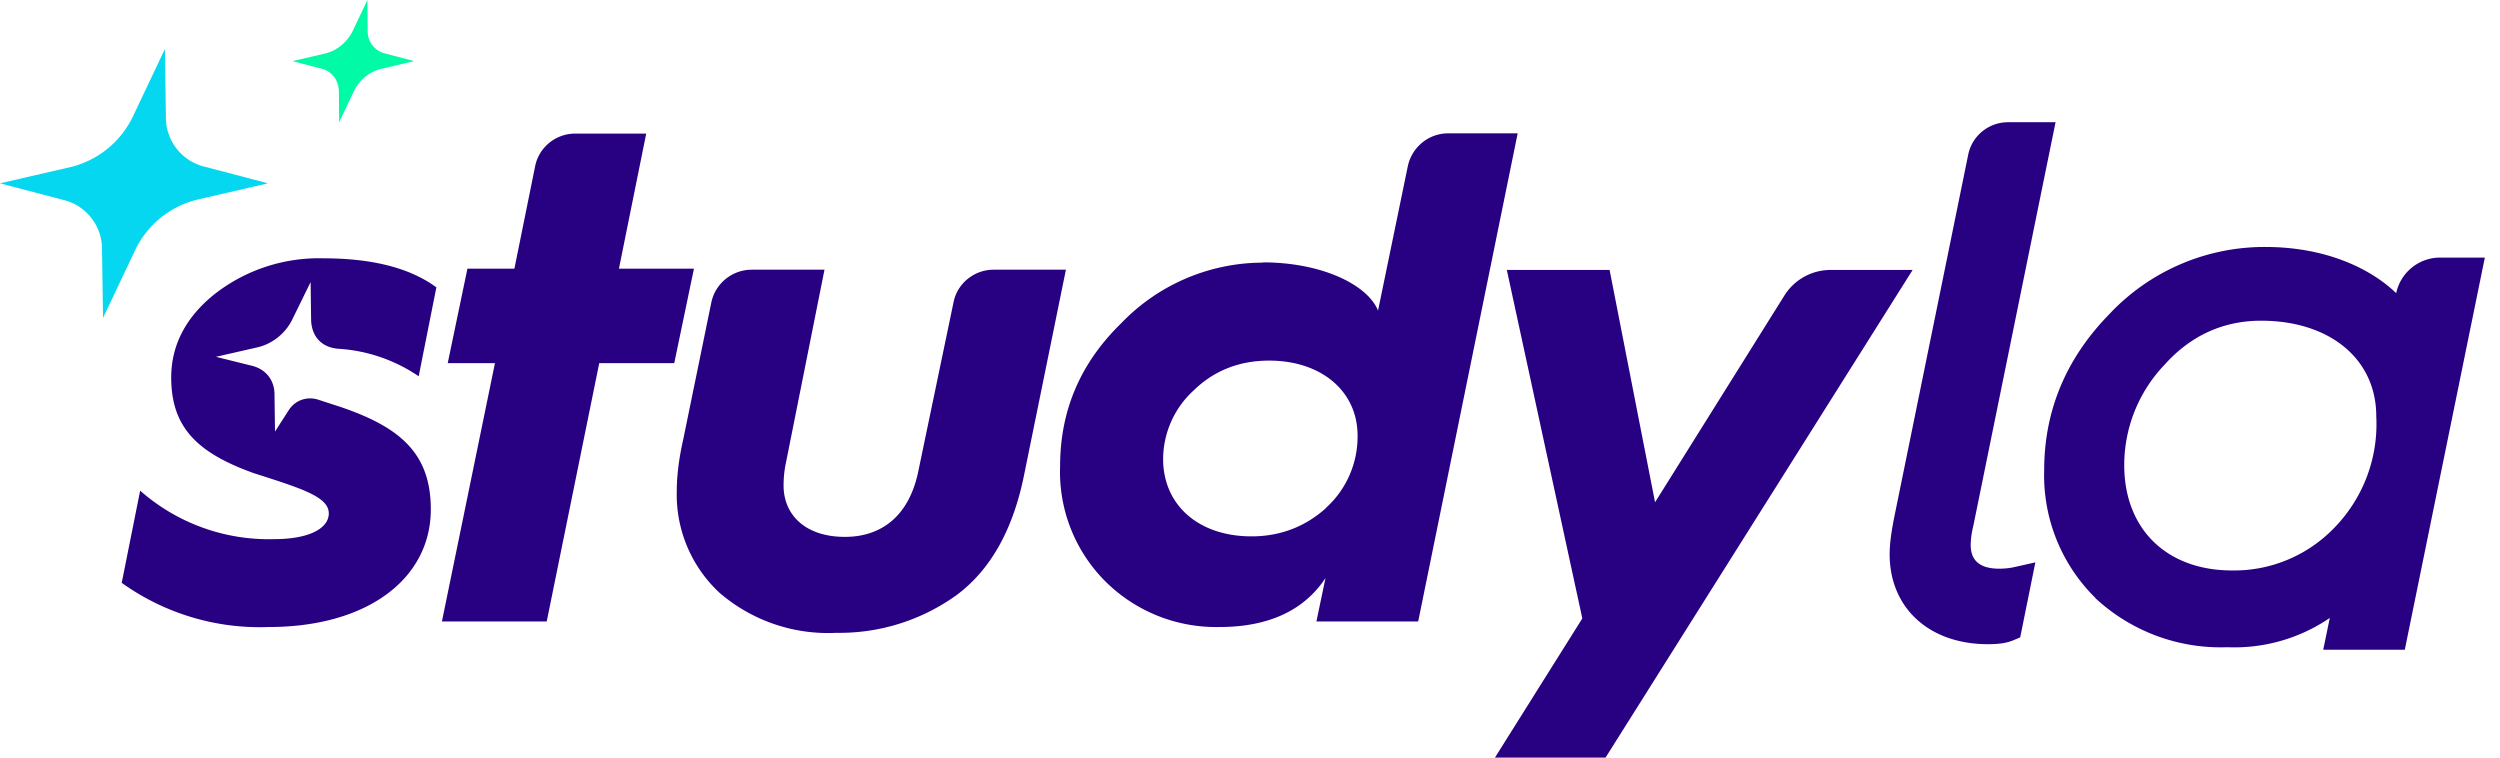 <svg xmlns="http://www.w3.org/2000/svg" xmlns:xlink="http://www.w3.org/1999/xlink" width="99" height="30" viewBox="0 0 99 30"><defs><path id="gh2ra" d="M237.5 3068.61l2.1-10.23h-1.87l.78-3.74h1.86l.82-4.05c.15-.76.82-1.3 1.59-1.3h2.81l-1.08 5.35h2.97l-.78 3.74h-2.97l-2.08 10.23zm10.67-12.64c.16-.75.83-1.29 1.6-1.29h2.88l-1.53 7.66c-.06.28-.09.58-.09.89 0 1.14.84 2.03 2.43 2.03 1.42 0 2.56-.8 2.92-2.67l1.38-6.62c.15-.75.82-1.29 1.59-1.29h2.86l-1.65 8.1c-.44 2.2-1.34 3.8-2.7 4.8a7.93 7.93 0 0 1-4.74 1.48 6.58 6.58 0 0 1-4.62-1.58 5.3 5.3 0 0 1-1.7-4.03c0-.58.08-1.27.25-2.02zm21.84-1.58c2.34 0 4.15.89 4.56 1.91l1.18-5.72c.16-.75.82-1.3 1.6-1.3h2.75l-3.94 19.33h-4.03l.36-1.72c-.86 1.3-2.28 1.94-4.2 1.94a6.22 6.22 0 0 1-4.48-1.77 6.13 6.13 0 0 1-1.83-4.6c0-2.2.8-4.08 2.42-5.66a7.8 7.8 0 0 1 5.61-2.4zm2.5 9.72a3.8 3.8 0 0 0 1.25-2.86c0-1.76-1.44-2.97-3.5-2.97-1.16 0-2.17.38-2.99 1.18a3.7 3.7 0 0 0-1.21 2.72c0 1.8 1.38 3.06 3.5 3.06 1.15 0 2.14-.39 2.96-1.13zm10.15 4.38l-2.99-13.8h4.07l1.8 9.2 5.13-8.2a2.16 2.16 0 0 1 1.83-1h3.24L283.58 3074h-4.38zm12.17-2.54c0-.39.06-.85.18-1.46l2.93-14.36c.15-.75.81-1.29 1.58-1.29h1.88l-3.26 16c-.1.4-.1.68-.1.75 0 .62.38.93 1.13.93.2 0 .42-.02.63-.07l.8-.18-.6 2.97-.26.11c-.26.11-.55.16-1.02.16-2.32 0-3.89-1.43-3.89-3.56zm8.15 1.73a6.81 6.81 0 0 1-2.03-5.07c0-2.35.87-4.42 2.57-6.16a8.42 8.42 0 0 1 6.19-2.67c2.34 0 4.13.82 5.18 1.83.17-.82.9-1.41 1.74-1.41h1.77l-3.17 15.53H312l.26-1.26a6.7 6.7 0 0 1-4.06 1.16 7.29 7.29 0 0 1-5.23-1.95zm2.74-9.24a5.75 5.75 0 0 0-1.6 3.98c0 2.53 1.68 4.17 4.27 4.17a5.5 5.5 0 0 0 4.01-1.65 5.88 5.88 0 0 0 1.7-4.46c0-2.26-1.84-3.78-4.56-3.78-1.5 0-2.79.59-3.82 1.74zm-72.25 1.67c2.36.8 3.59 1.83 3.59 4.06 0 2.74-2.5 4.66-6.42 4.66a9.38 9.38 0 0 1-5.82-1.75l.73-3.65a7.7 7.7 0 0 0 5.3 1.92c1.42 0 2.17-.44 2.17-1.02 0-.66-1.09-.99-2.96-1.59-2.24-.8-3.28-1.81-3.28-3.79 0-1.29.59-2.41 1.74-3.32a6.7 6.7 0 0 1 4.3-1.4c1.94 0 3.43.39 4.46 1.15l-.7 3.52a6.34 6.34 0 0 0-3.2-1.09c-.75-.07-1.05-.6-1.06-1.15l-.02-1.49-.73 1.49c-.27.55-.8.97-1.4 1.1l-1.62.37 1.45.36c.53.14.86.56.87 1.1l.02 1.5.54-.84c.25-.4.73-.57 1.18-.42z"/><path id="gh2rb" d="M233.42 3047.62l.01 1.22.58-1.22c.21-.45.64-.8 1.11-.9l1.28-.3-1.14-.3a.9.9 0 0 1-.7-.9l-.01-1.22-.58 1.22c-.21.44-.64.8-1.1.9l-1.29.3 1.15.3c.41.1.68.45.69.9"/><path id="gh2rc" d="M228.1 3050.6a2 2 0 0 1-1.53-1.98l-.04-2.68-1.27 2.68a3.71 3.71 0 0 1-2.44 1.99l-2.82.65 2.52.66a2 2 0 0 1 1.52 1.99l.04 2.68 1.27-2.68a3.71 3.71 0 0 1 2.44-2l2.82-.65z"/></defs><g><g transform="translate(-220 -3044)"><g><use fill="#280082" xlink:href="#gh2ra"/></g><g><use fill="#00faa5" xlink:href="#gh2rb"/></g><g><use fill="#05d7f0" xlink:href="#gh2rc"/></g></g></g></svg>